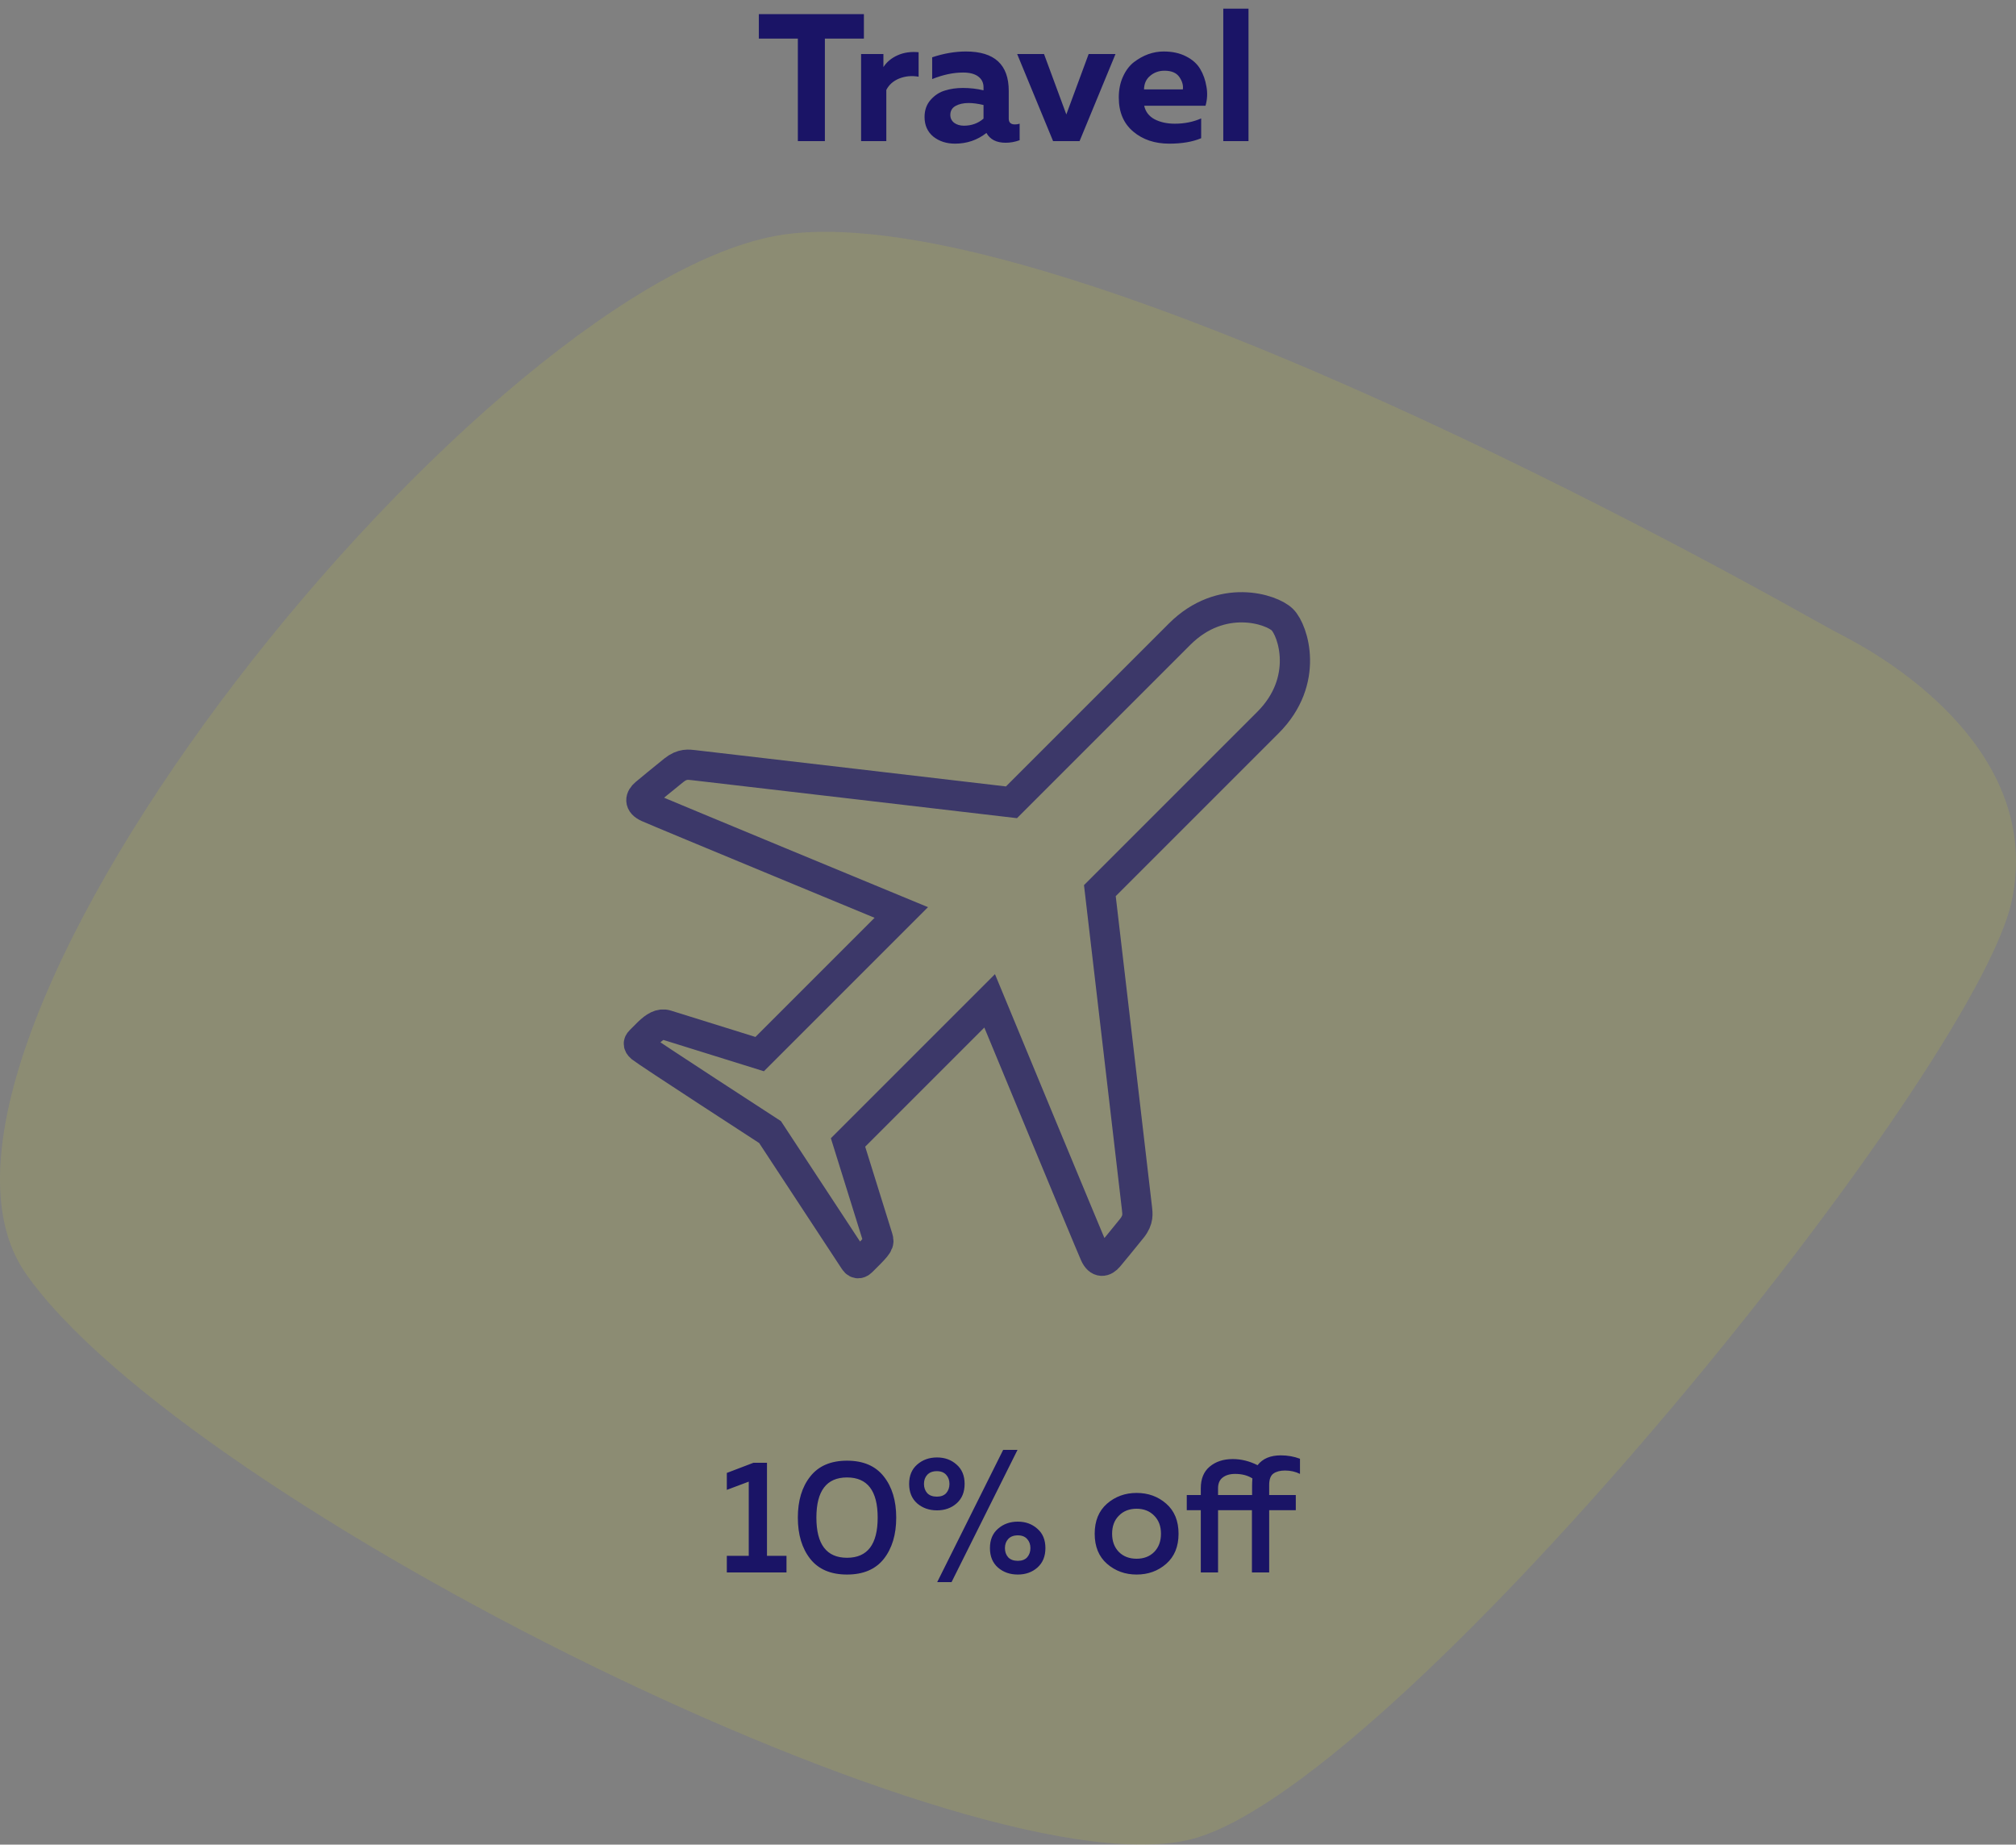 <svg width="200" height="183" viewBox="0 0 200 183" fill="none" xmlns="http://www.w3.org/2000/svg">
<rect x="0" y="0" width="200" height="183" fill="#808080" stroke="none"/>
<path d="M75.282 1.4H85.704V3.83H81.834V14H79.152V3.83H75.282V1.4ZM87.64 6.656C87.964 6.152 88.432 5.762 89.044 5.486C89.656 5.21 90.352 5.108 91.132 5.18V7.61C90.448 7.49 89.806 7.55 89.206 7.79C88.618 8.03 88.192 8.408 87.928 8.924V14H85.426V5.36H87.64V6.656ZM100.074 11.768C100.074 12.152 100.278 12.344 100.686 12.344C100.854 12.344 101.01 12.32 101.154 12.272V13.91C100.698 14.078 100.236 14.162 99.768 14.162C98.856 14.162 98.22 13.838 97.86 13.19C96.96 13.898 95.922 14.252 94.746 14.252C93.894 14.252 93.174 14.018 92.586 13.55C92.01 13.07 91.722 12.422 91.722 11.606C91.722 10.922 91.926 10.352 92.334 9.896C92.742 9.44 93.216 9.134 93.756 8.978C94.296 8.81 94.884 8.726 95.52 8.726C96.228 8.726 96.912 8.804 97.572 8.96V8.654C97.572 8.21 97.398 7.856 97.05 7.592C96.702 7.328 96.198 7.196 95.538 7.196C94.578 7.196 93.558 7.412 92.478 7.844V5.684C93.63 5.3 94.746 5.108 95.826 5.108C98.658 5.108 100.074 6.41 100.074 9.014V11.768ZM96.096 10.22C95.58 10.22 95.148 10.316 94.8 10.508C94.452 10.7 94.278 11 94.278 11.408C94.278 11.72 94.404 11.978 94.656 12.182C94.92 12.374 95.244 12.47 95.628 12.47C96.384 12.47 97.032 12.236 97.572 11.768V10.418C97.02 10.286 96.528 10.22 96.096 10.22ZM108.001 5.36H110.665L107.101 14H104.473L100.909 5.36H103.573L105.787 11.354L108.001 5.36ZM110.991 9.68C110.991 8.9 111.129 8.21 111.405 7.61C111.681 6.998 112.041 6.518 112.485 6.17C112.941 5.822 113.415 5.558 113.907 5.378C114.411 5.198 114.921 5.108 115.437 5.108C116.301 5.108 117.045 5.27 117.669 5.594C118.305 5.918 118.773 6.338 119.073 6.854C119.373 7.358 119.577 7.934 119.685 8.582C119.805 9.218 119.775 9.854 119.595 10.49H113.511C113.643 11.09 113.991 11.54 114.555 11.84C115.119 12.128 115.785 12.272 116.553 12.272C117.501 12.272 118.371 12.098 119.163 11.75V13.712C118.311 14.072 117.255 14.252 115.995 14.252C114.555 14.252 113.361 13.85 112.413 13.046C111.465 12.242 110.991 11.12 110.991 9.68ZM117.345 8.87C117.405 8.474 117.291 8.066 117.003 7.646C116.715 7.226 116.223 7.016 115.527 7.016C114.975 7.016 114.501 7.184 114.105 7.52C113.709 7.844 113.505 8.294 113.493 8.87H117.345ZM121.357 0.86H123.859V14H121.357V0.86Z" fill="#1A1466"/>
<path opacity="0.1" d="M183.351 63.344C182.094 62.681 180.852 62.005 179.627 61.315C166.382 53.878 104.401 20.101 78.27 23.2C48.93 26.678 -13.313 103.552 2.546 126.328C18.406 149.104 97.698 188.66 118.711 182.321C139.724 175.982 196.024 106.396 199.592 89.315C202.637 74.731 187.763 65.678 183.351 63.344Z" fill="#FAFF00"/>
<path d="M74.745 145.12H76.089V154.352H78.025V156H72.105V154.352H74.281V146.992L72.105 147.808V146.128L74.745 145.12ZM80.383 154.656C79.561 153.611 79.151 152.245 79.151 150.56C79.151 148.875 79.561 147.515 80.383 146.48C81.204 145.435 82.42 144.912 84.031 144.912C85.641 144.912 86.858 145.435 87.679 146.48C88.5 147.515 88.911 148.875 88.911 150.56C88.911 152.245 88.5 153.611 87.679 154.656C86.858 155.691 85.641 156.208 84.031 156.208C82.42 156.208 81.204 155.691 80.383 154.656ZM84.031 154.544C86.058 154.544 87.071 153.216 87.071 150.56C87.071 147.904 86.058 146.576 84.031 146.576C82.004 146.576 80.991 147.904 80.991 150.56C80.991 153.216 82.004 154.544 84.031 154.544ZM94.4 156.96H92.976L99.52 143.84H100.944L94.4 156.96ZM94.896 145.296C95.429 145.755 95.696 146.395 95.696 147.216C95.696 148.037 95.429 148.683 94.896 149.152C94.373 149.611 93.728 149.84 92.96 149.84C92.181 149.84 91.525 149.611 90.992 149.152C90.458 148.683 90.192 148.037 90.192 147.216C90.192 146.395 90.458 145.755 90.992 145.296C91.525 144.827 92.181 144.592 92.96 144.592C93.728 144.592 94.373 144.827 94.896 145.296ZM91.984 146.32C91.77 146.555 91.664 146.853 91.664 147.216C91.664 147.579 91.77 147.883 91.984 148.128C92.208 148.363 92.528 148.48 92.944 148.48C93.349 148.48 93.658 148.363 93.872 148.128C94.085 147.883 94.192 147.579 94.192 147.216C94.192 146.853 94.085 146.555 93.872 146.32C93.658 146.075 93.349 145.952 92.944 145.952C92.528 145.952 92.208 146.075 91.984 146.32ZM102.912 151.664C103.445 152.123 103.712 152.763 103.712 153.584C103.712 154.405 103.445 155.051 102.912 155.52C102.389 155.979 101.744 156.208 100.976 156.208C100.197 156.208 99.541 155.979 99.008 155.52C98.474 155.051 98.208 154.405 98.208 153.584C98.208 152.763 98.474 152.123 99.008 151.664C99.541 151.195 100.197 150.96 100.976 150.96C101.744 150.96 102.389 151.195 102.912 151.664ZM100.016 152.688C99.802 152.923 99.696 153.221 99.696 153.584C99.696 153.947 99.802 154.251 100.016 154.496C100.24 154.731 100.56 154.848 100.976 154.848C101.381 154.848 101.69 154.731 101.904 154.496C102.117 154.251 102.224 153.947 102.224 153.584C102.224 153.221 102.117 152.923 101.904 152.688C101.69 152.443 101.381 152.32 100.976 152.32C100.56 152.32 100.24 152.443 100.016 152.688ZM109.816 155.136C109.005 154.421 108.6 153.429 108.6 152.16C108.6 150.891 109.005 149.899 109.816 149.184C110.637 148.469 111.618 148.112 112.76 148.112C113.912 148.112 114.893 148.469 115.704 149.184C116.514 149.899 116.92 150.891 116.92 152.16C116.92 153.429 116.514 154.421 115.704 155.136C114.893 155.851 113.912 156.208 112.76 156.208C111.618 156.208 110.637 155.851 109.816 155.136ZM114.504 153.968C114.952 153.509 115.176 152.907 115.176 152.16C115.176 151.413 114.952 150.816 114.504 150.368C114.056 149.909 113.474 149.68 112.76 149.68C112.034 149.68 111.448 149.909 111 150.368C110.552 150.816 110.328 151.413 110.328 152.16C110.328 152.907 110.552 153.509 111 153.968C111.448 154.416 112.034 154.64 112.76 154.64C113.474 154.64 114.056 154.416 114.504 153.968ZM128.967 146.224C128.519 146 128.023 145.888 127.479 145.888C126.999 145.888 126.615 145.989 126.327 146.192C126.049 146.395 125.911 146.773 125.911 147.328V148.32H128.551V149.824H125.911V156H124.199V149.824H120.839V156H119.127V149.824H117.735V148.32H119.127V147.648C119.127 146.709 119.42 145.995 120.007 145.504C120.604 145.003 121.367 144.752 122.295 144.752C123.137 144.752 123.959 144.955 124.759 145.36C125.26 144.709 126.028 144.384 127.063 144.384C127.735 144.384 128.369 144.496 128.967 144.72V146.224ZM120.839 148.32H124.215V147.36C124.215 147.179 124.225 146.949 124.247 146.672C123.777 146.373 123.207 146.224 122.535 146.224C122.012 146.224 121.596 146.347 121.287 146.592C120.988 146.827 120.839 147.179 120.839 147.648V148.32Z" fill="#1A1466"/>
<g clip-path="url(#clip0_761_250933)">
<path opacity="0.7" d="M117.022 62.918C113.01 66.93 100.345 79.595 100.345 79.595C100.345 79.595 69.326 75.961 68.828 75.912C68.33 75.862 67.711 75.727 66.848 76.418C65.795 77.263 64.45 78.372 64.019 78.734C63.532 79.145 63.38 79.683 64.276 80.087C65.443 80.613 89.413 90.527 89.413 90.527L75.364 104.576C75.364 104.576 67.474 102.118 66.123 101.696C65.509 101.503 64.963 101.859 64.332 102.459L63.555 103.236C63.417 103.374 63.21 103.581 63.621 103.923C64.18 104.389 76.394 112.312 76.394 112.312C76.394 112.312 84.386 124.476 84.783 125.085C85.039 125.48 85.332 125.289 85.47 125.151L86.247 124.375C87.305 123.297 87.215 123.234 87.011 122.583C86.588 121.233 84.13 113.342 84.13 113.342L98.179 99.293C98.179 99.293 108.093 123.263 108.62 124.431C109.024 125.328 109.563 125.175 109.972 124.687C110.335 124.256 111.443 122.911 112.288 121.858C112.979 120.996 112.844 120.377 112.795 119.878C112.745 119.38 109.113 88.36 109.113 88.36C109.113 88.36 121.777 75.695 125.789 71.683C129.951 67.522 128.285 62.545 127.223 61.483C126.161 60.422 121.166 58.774 117.022 62.918Z" stroke="#1A1466" stroke-width="3" stroke-miterlimit="10"/>
</g>
<defs>
<clipPath id="clip0_761_250933">
<rect width="80" height="80" fill="white" transform="translate(100 31.431) rotate(45)"/>
</clipPath>
</defs>
</svg>
